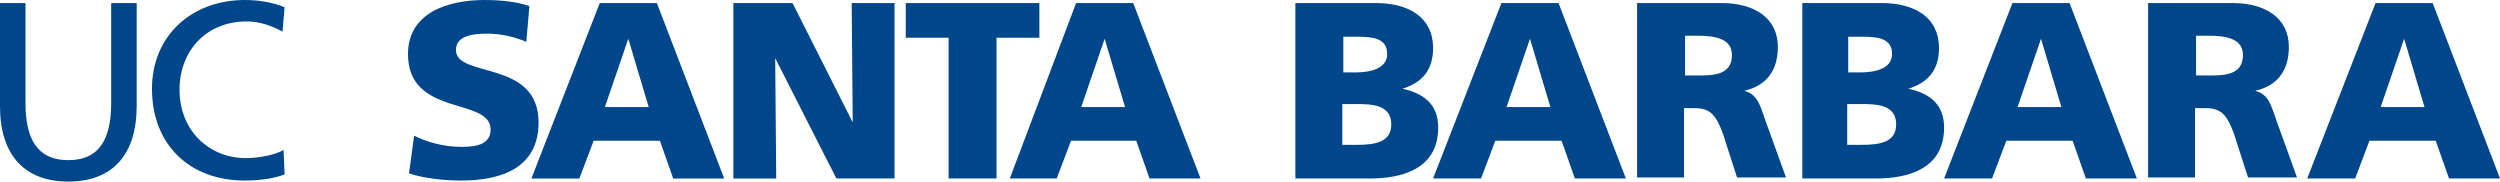 <?xml version="1.0" encoding="utf-8"?>
<!-- Generator: Adobe Illustrator 19.1.0, SVG Export Plug-In . SVG Version: 6.00 Build 0)  -->
<svg version="1.1" id="Layer_1" xmlns="http://www.w3.org/2000/svg" xmlns:xlink="http://www.w3.org/1999/xlink" x="0px" y="0px"
	 viewBox="0 0 245.1 17.8" enable-background="new 0 0 245.1 17.8" xml:space="preserve">
<g>
	<path fill="#00468B" d="M13.4,10.4c0,4.8-2.4,7.4-6.7,7.4S0,15.2,0,10.4V0.3h2.5v9.8c0,3.3,1,5.6,4.2,5.6c3.2,0,4.2-2.3,4.2-5.6
		V0.3h2.5V10.4z"/>
	<path fill="#00468B" d="M27.7,3.1c-1.1-0.6-2.3-1-3.5-1c-4,0-6.6,2.9-6.6,6.7c0,4,2.9,6.7,6.5,6.7c1.2,0,2.9-0.3,3.7-0.8l0.1,2.4
		c-1.3,0.5-2.9,0.6-3.9,0.6c-5.4,0-9.1-3.5-9.1-9C14.9,3.5,18.8,0,24,0c1.3,0,2.6,0.2,3.9,0.7L27.7,3.1z"/>
	<path fill="#00468B" d="M40.6,13.3c1.2,0.6,2.8,1.1,4.7,1.1c1.5,0,2.8-0.3,2.8-1.7c0-3.2-8.1-1.2-8.1-7.4c0-4.1,4-5.3,7.5-5.3
		c1.7,0,3.3,0.2,4.4,0.6l-0.3,3.5c-1.2-0.5-2.5-0.8-3.8-0.8c-1.2,0-3.1,0.1-3.1,1.6c0,2.8,8.1,0.9,8.1,7.1c0,4.5-3.7,5.7-7.6,5.7
		c-1.6,0-3.6-0.2-5.1-0.7L40.6,13.3z"/>
	<path fill="#00468B" d="M58.8,0.3h5.6L71,17.5h-5l-1.3-3.7h-6.5l-1.4,3.7h-4.7L58.8,0.3z M61.6,3.8L61.6,3.8l-2.3,6.7h4.3L61.6,3.8
		z"/>
	<path fill="#00468B" d="M71.9,0.3h5.8L83.6,12h0L83.5,0.3h4.2v17.2H82L76,5.7h0l0.1,11.8h-4.2V0.3z"/>
	<path fill="#00468B" d="M93,3.7h-4.2V0.3h13.1v3.4h-4.2v13.8H93V3.7z"/>
	<path fill="#00468B" d="M105.5,0.3h5.6l6.6,17.2h-5l-1.3-3.7H105l-1.4,3.7H99L105.5,0.3z M108.3,3.8L108.3,3.8l-2.3,6.7h4.3
		L108.3,3.8z"/>
	<path fill="#00468B" d="M127,0.3h7.9c3.2,0,5.6,1.4,5.6,4.4c0,2.2-1.1,3.4-3,4v0c2.3,0.5,3.5,1.7,3.5,3.8c0,4.1-3.6,5-6.7,5H127
		V0.3z M131.6,7.1h1.3c1.5,0,3.1-0.4,3.1-1.8c0-1.6-1.5-1.7-3-1.7h-1.3V7.1z M131.6,14.2h1.4c1.7,0,3.4-0.2,3.4-2c0-1.9-1.8-2-3.4-2
		h-1.4V14.2z"/>
	<path fill="#00468B" d="M147.2,0.3h5.6l6.6,17.2h-5l-1.3-3.7h-6.5l-1.4,3.7h-4.7L147.2,0.3z M150,3.8L150,3.8l-2.3,6.7h4.3L150,3.8
		z"/>
	<path fill="#00468B" d="M160.6,0.3h8.2c3.1,0,5.5,1.4,5.5,4.3c0,2.3-1.1,3.8-3.3,4.3v0c1.5,0.4,1.6,1.7,2.4,3.8l1.7,4.7h-4.8
		l-1-3.1c-0.9-3-1.5-3.7-3.2-3.7h-1v6.8h-4.6V0.3z M165.2,7.4h1.2c1.5,0,3.4,0,3.4-2c0-1.6-1.6-1.9-3.4-1.9h-1.2V7.4z"/>
	<path fill="#00468B" d="M176.6,0.3h7.9c3.2,0,5.6,1.4,5.6,4.4c0,2.2-1.1,3.4-3,4v0c2.3,0.5,3.5,1.7,3.5,3.8c0,4.1-3.6,5-6.7,5h-7.2
		V0.3z M181.1,7.1h1.3c1.5,0,3.1-0.4,3.1-1.8c0-1.6-1.5-1.7-3-1.7h-1.3V7.1z M181.1,14.2h1.4c1.7,0,3.4-0.2,3.4-2c0-1.9-1.8-2-3.4-2
		h-1.4V14.2z"/>
	<path fill="#00468B" d="M197.3,0.3h5.6l6.6,17.2h-5l-1.3-3.7h-6.5l-1.4,3.7h-4.7L197.3,0.3z M200.1,3.8L200.1,3.8l-2.3,6.7h4.3
		L200.1,3.8z"/>
	<path fill="#00468B" d="M210.7,0.3h8.2c3.1,0,5.5,1.4,5.5,4.3c0,2.3-1.1,3.8-3.3,4.3v0c1.5,0.4,1.6,1.7,2.4,3.8l1.7,4.7h-4.8
		l-1-3.1c-0.9-3-1.5-3.7-3.2-3.7h-1v6.8h-4.6V0.3z M215.3,7.4h1.2c1.5,0,3.4,0,3.4-2c0-1.6-1.6-1.9-3.4-1.9h-1.2V7.4z"/>
	<path fill="#00468B" d="M232.9,0.3h5.6l6.6,17.2h-5l-1.3-3.7h-6.5l-1.4,3.7h-4.7L232.9,0.3z M235.7,3.8L235.7,3.8l-2.3,6.7h4.3
		L235.7,3.8z"/>
</g>
</svg>

